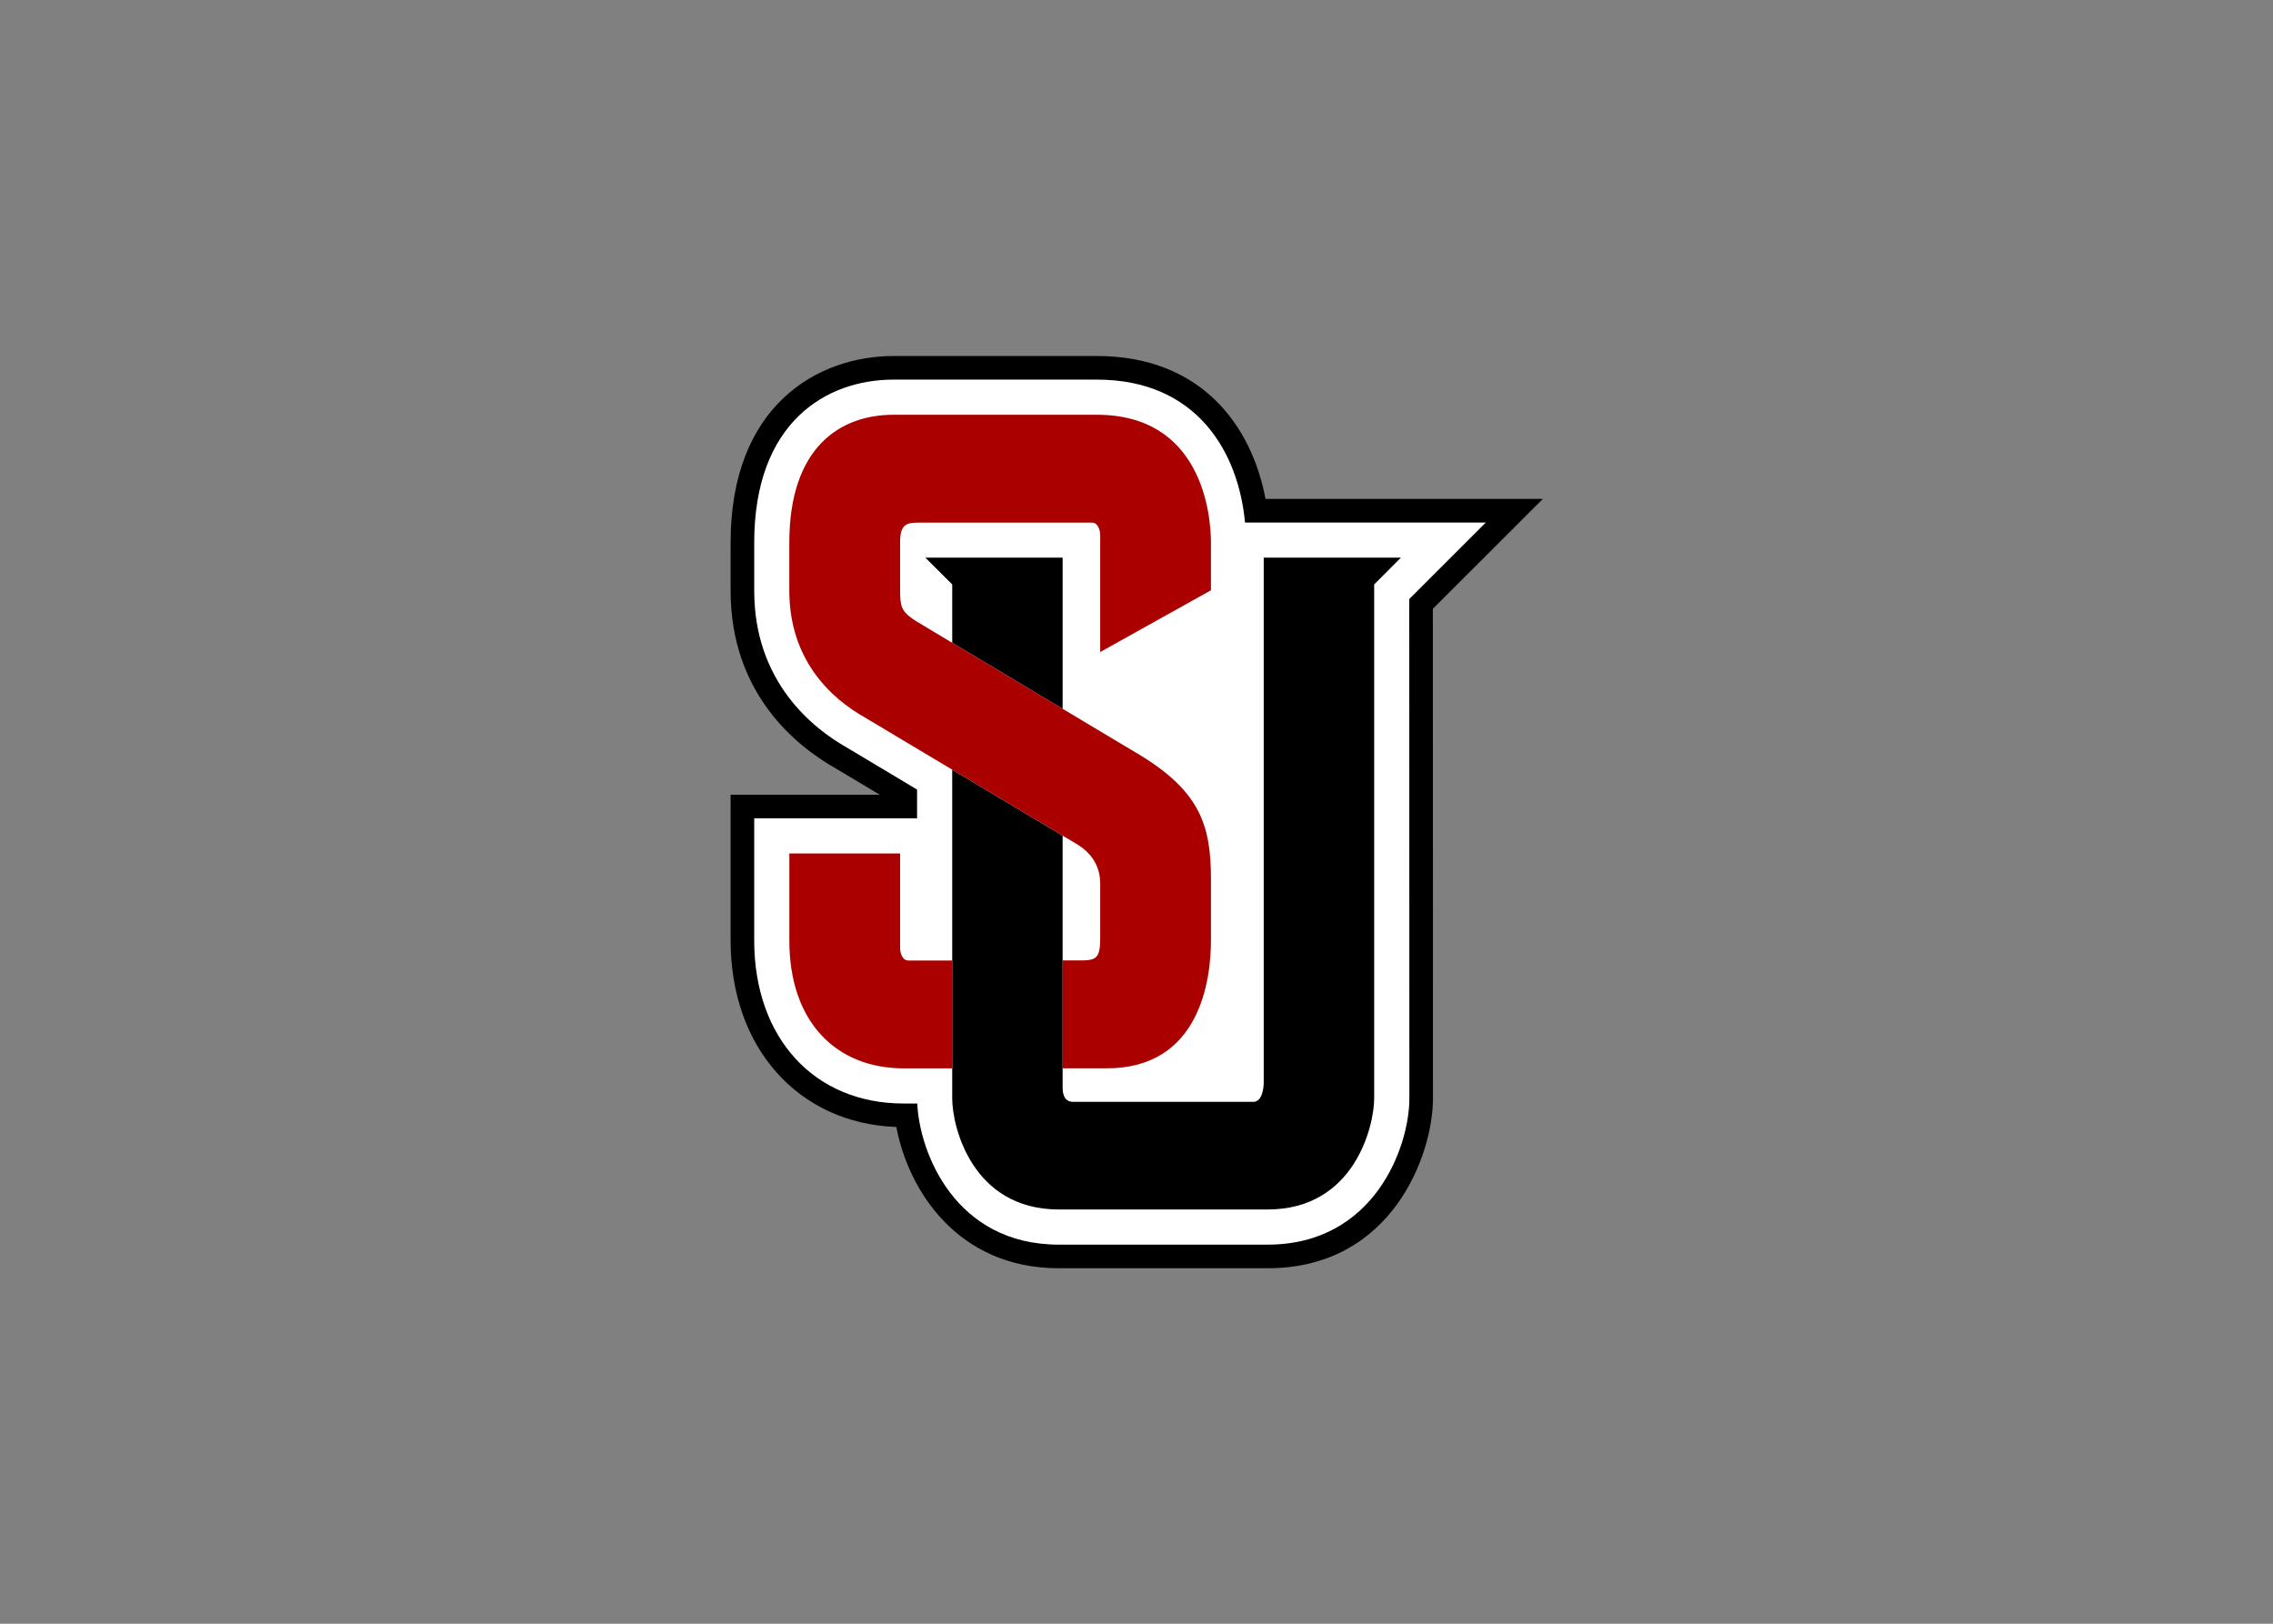 <svg clip-rule="evenodd" fill-rule="evenodd" stroke-linejoin="round" stroke-miterlimit="1.414" viewBox="0 0 560 400" xmlns="http://www.w3.org/2000/svg"><rect x="0" y="0" width="560" height="400" fill="#808080" stroke="none"/><g fill-rule="nonzero" transform="matrix(.877 0 0 .877 180.001 87.703)"><path d="m45.744 0c-21.102 0-45.745 13.726-45.745 52.41v13.519c0 28.944 18.523 43.718 29.628 49.968.23.137 1.234.74 2.822 1.691 2.199 1.315 5.501 3.288 9.424 5.634h-41.874v40.962c0 30.127 19.044 51.38 46.562 52.375 3.255 17.43 16.949 39.682 45.648 39.682h58.629c35.112 0 46.471-32.102 46.471-47.65 0 0-.027-109.496-.029-137.585 5.476-5.471 19.563-19.544 19.563-19.544l11.331-11.321h-77.905c-3.839-20.386-17.899-40.147-47.398-40.147h-57.124z"/><path d="m45.744 6.631c-18.921 0-39.112 12.026-39.112 45.779v13.52c0 25.643 16.495 38.721 26.325 44.233.004 0 8.713 5.216 19.425 11.618v8.068h-45.75v34.333c0 27.374 16.859 45.783 41.949 45.783h3.858c.612 13.796 10.63 39.644 39.769 39.644h58.629c30.099 0 39.842-27.635 39.842-41.019 0 0-.031-117.655-.031-140.324 2.195-2.201 21.509-21.491 21.509-21.491h-67.645c-1.82-19.634-13.41-40.148-41.638-40.148h-57.119z" fill="#fff"/><path d="m54.714 56.643 7.543 7.525v16.382l31.017 18.559v-42.466zm95.052 0v147.514c0 1.379-.422 5.342-2.895 5.342h-50.695c-2.694 0-2.902-2.792-2.902-4.016v-70.751l-31.019-18.54v92.396c0 7.896 5.619 31.147 29.954 31.147h58.629c24.589 0 29.956-23.709 29.956-31.147v-144.424l7.519-7.525h-38.548z"/><path d="m45.744 16.501c-14.978 0-29.251 9.158-29.251 35.909v13.519c0 19.222 11.441 30.11 21.296 35.644l59.115 35.319c5.876 3.4 6.923 8.052 6.923 11.368v15.148c0 5.283-.894 6.227-4.543 6.355h-6.011v30.319h12.411c26.31 0 29.257-25.11 29.257-35.907v-17.267c0-15.279-3.142-24.997-21.296-35.628l-59.111-35.343c-6.904-4.043-6.923-4.697-6.923-11.396v-12.34c0-5.304 2.169-5.407 5.75-5.407h48.17c1.677 0 2.295 2.16 2.295 3.529v32.828l31.113-17.349v-13.397c0-8.115-2.645-35.909-32.078-35.909h-57.119zm-29.243 123.236v24.446c0 23.067 13.349 35.906 32.082 35.906h13.674v-30.29h-12.35c-1.678 0-2.294-2.165-2.294-3.533v-26.53h-31.112z" fill="#a00"/></g></svg>
